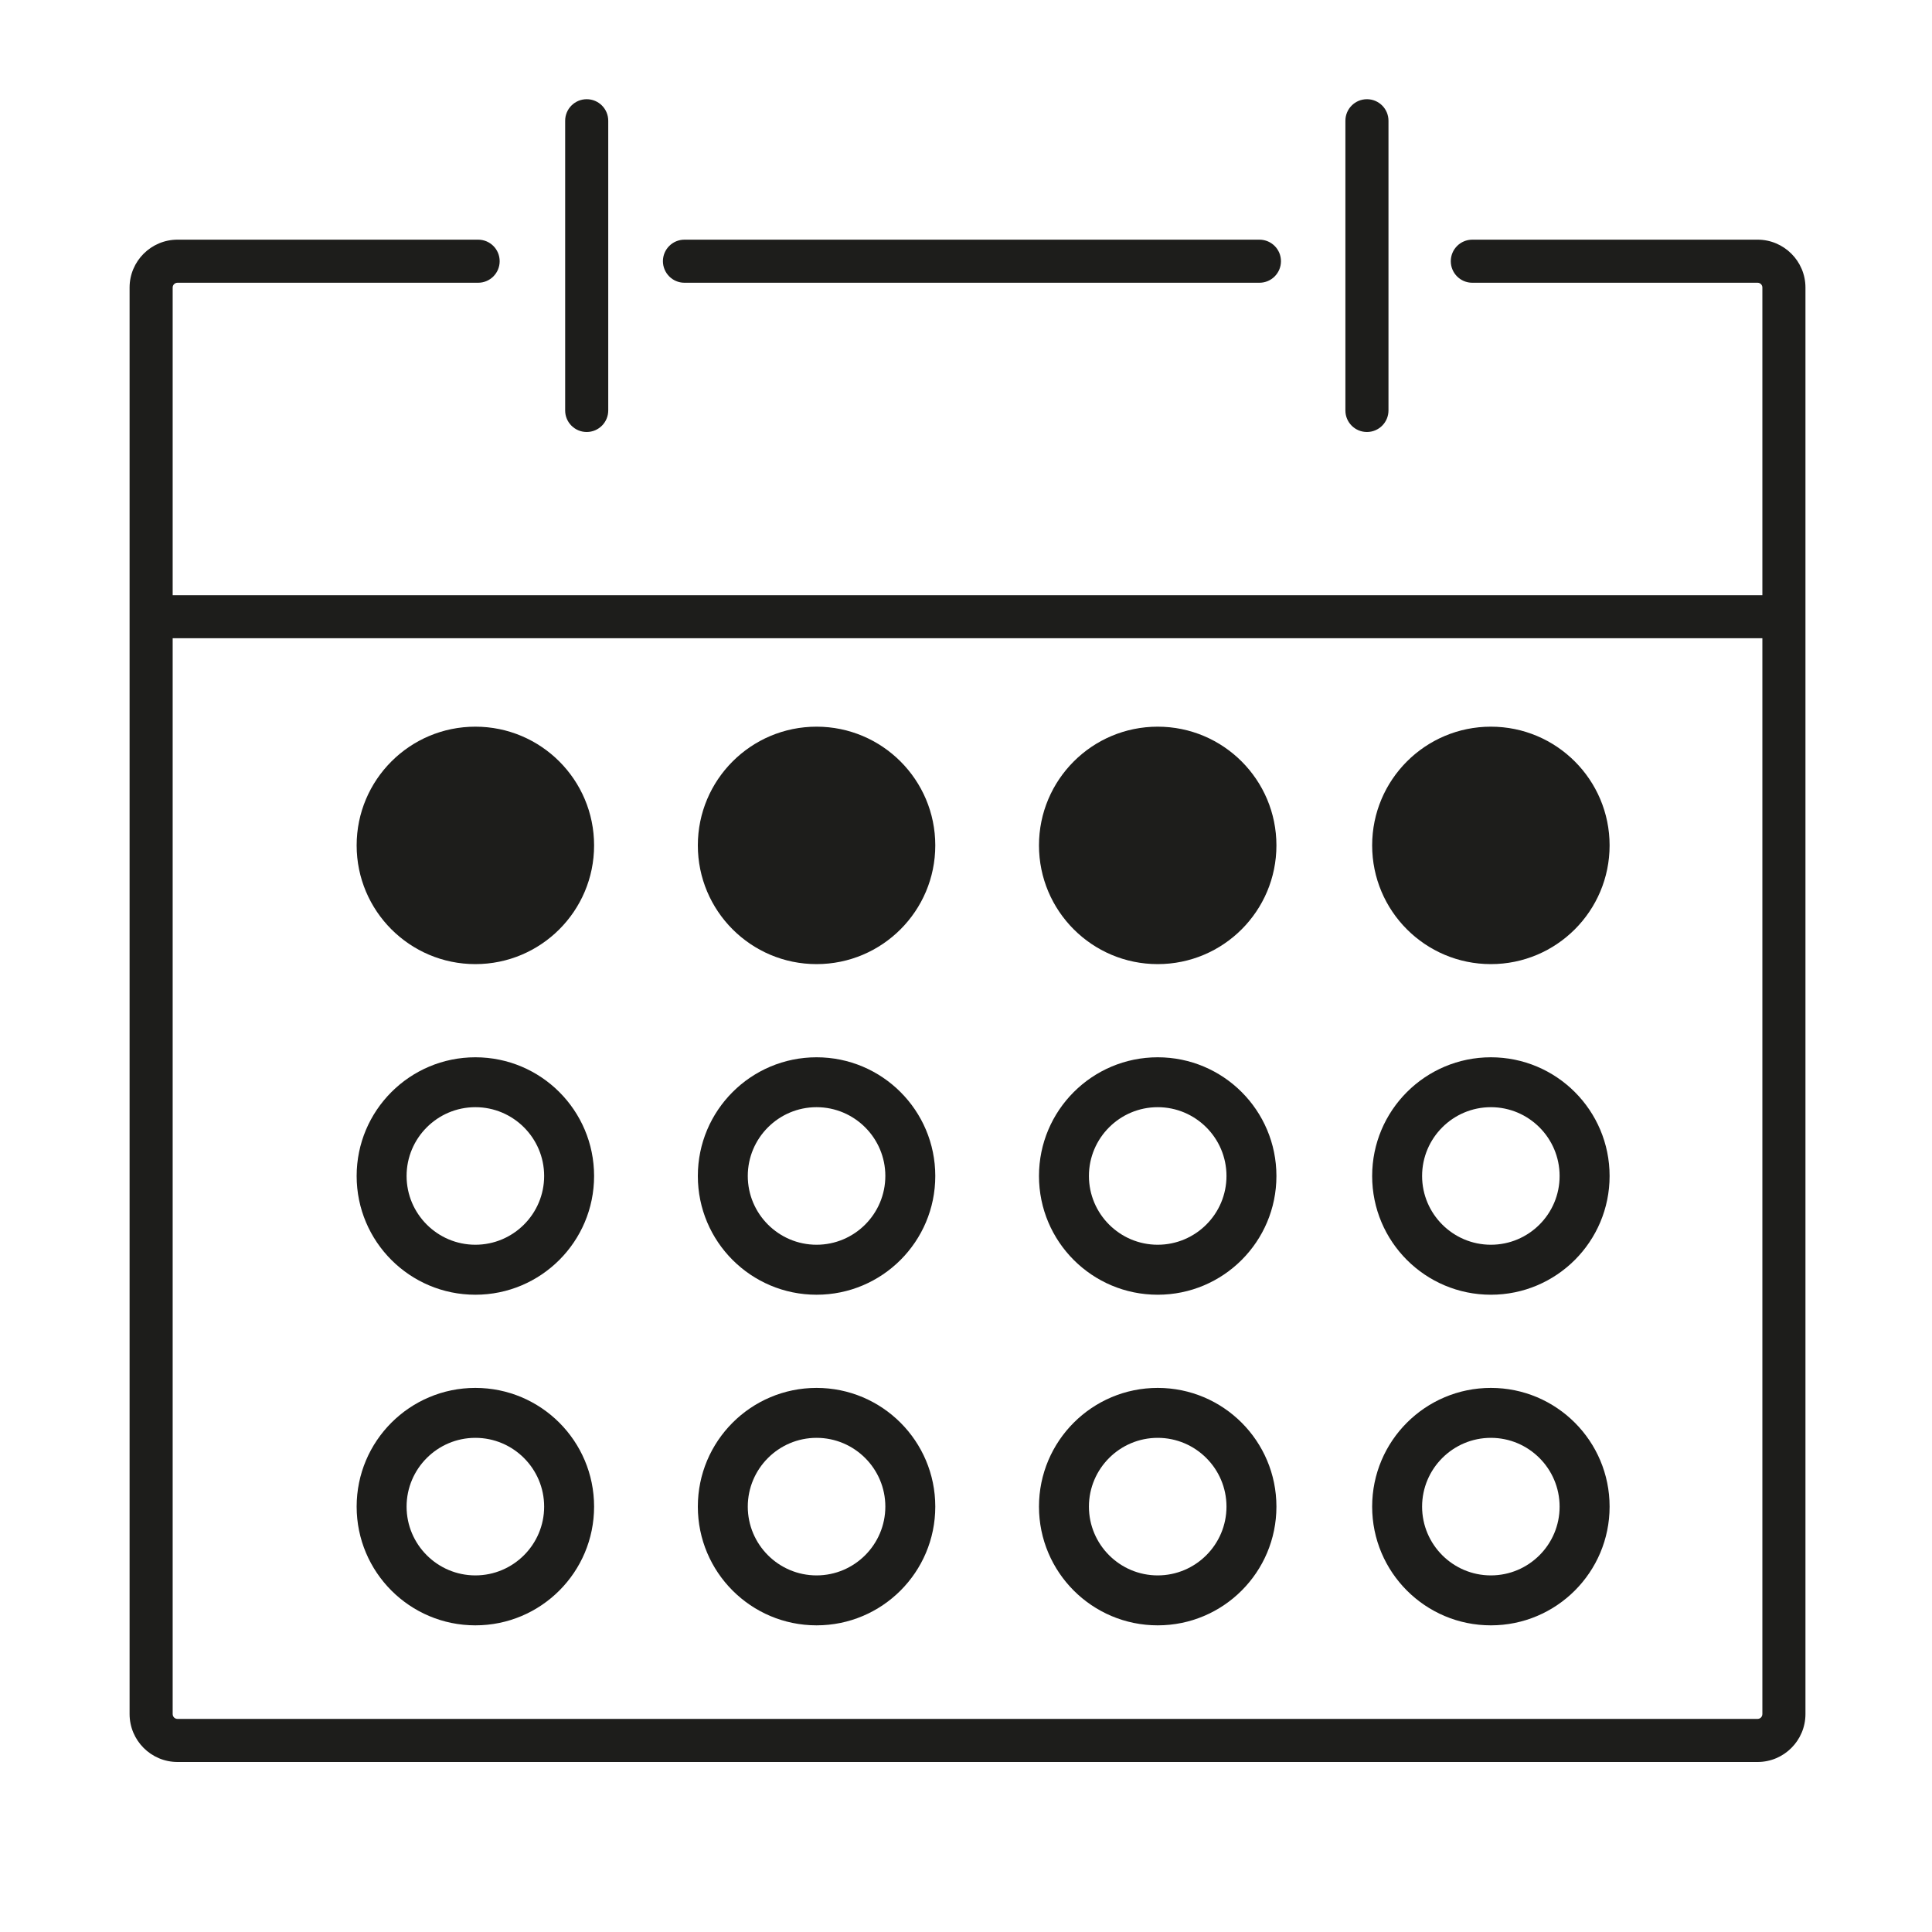 <?xml version="1.0" encoding="utf-8"?>
<!-- Generator: Adobe Illustrator 19.0.0, SVG Export Plug-In . SVG Version: 6.00 Build 0)  -->
<svg version="1.1" id="Livello_1" xmlns="http://www.w3.org/2000/svg" xmlns:xlink="http://www.w3.org/1999/xlink" x="0px" y="0px"
	 viewBox="0 0 40 40" enable-background="new 0 0 40 40" xml:space="preserve">
<g id="Livello_2_2_">
</g>
<g>
	<path fill="#1D1D1B" d="M36.389,4.962h-5.906c-0.246,0-0.446,0.199-0.446,0.446c0,0.246,0.199,0.446,0.446,0.446h5.906
		c0.055,0,0.099,0.044,0.099,0.099v6.37H3.575v-6.37c0-0.055,0.045-0.099,0.1-0.099h6.224c0.246,0,0.446-0.199,0.446-0.446
		c0-0.247-0.199-0.446-0.446-0.446H3.675c-0.547,0-0.992,0.445-0.992,0.991v29.534c0,0.548,0.445,0.993,0.992,0.993h32.714
		c0.546,0,0.991-0.445,0.991-0.993V5.953C37.38,5.407,36.935,4.962,36.389,4.962z M36.389,35.588H3.675
		c-0.056,0-0.1-0.044-0.1-0.101V13.214h32.913v22.272C36.488,35.543,36.445,35.588,36.389,35.588z"/>
	<path fill="#1D1D1B" d="M14.171,5.854h11.904c0.246,0,0.446-0.199,0.446-0.446c0-0.247-0.199-0.446-0.446-0.446H14.171
		c-0.246,0-0.446,0.199-0.446,0.446C13.726,5.654,13.925,5.854,14.171,5.854z"/>
	<path fill="#1D1D1B" d="M12.147,8.944c0.246,0,0.446-0.2,0.446-0.446V2.5c0-0.246-0.199-0.446-0.446-0.446s-0.446,0.2-0.446,0.446
		v5.999C11.701,8.745,11.901,8.944,12.147,8.944z"/>
	<path fill="#1D1D1B" d="M28.301,8.944c0.246,0,0.446-0.2,0.446-0.446V2.5c0-0.246-0.199-0.446-0.446-0.446
		c-0.247,0-0.446,0.2-0.446,0.446v5.999C27.855,8.745,28.054,8.944,28.301,8.944z"/>
	<circle fill="#1D1D1B" cx="9.842" cy="17.503" r="2.458"/>
	<circle fill="#1D1D1B" cx="16.906" cy="17.503" r="2.458"/>
	<circle fill="#1D1D1B" cx="23.969" cy="17.503" r="2.458"/>
	<path fill="#1D1D1B" d="M9.842,21.89c-1.357,0-2.458,1.1-2.458,2.458s1.1,2.458,2.458,2.458c1.357,0,2.458-1.1,2.458-2.458
		S11.2,21.89,9.842,21.89z M9.842,25.771c-0.785,0-1.424-0.639-1.424-1.424c0-0.785,0.639-1.424,1.424-1.424
		c0.785,0,1.424,0.639,1.424,1.424C11.266,25.133,10.627,25.771,9.842,25.771z"/>
	<path fill="#1D1D1B" d="M16.906,21.89c-1.357,0-2.458,1.1-2.458,2.458s1.1,2.458,2.458,2.458c1.357,0,2.458-1.1,2.458-2.458
		S18.263,21.89,16.906,21.89z M16.906,25.771c-0.785,0-1.424-0.639-1.424-1.424c0-0.785,0.639-1.424,1.424-1.424
		s1.424,0.639,1.424,1.424C18.329,25.133,17.691,25.771,16.906,25.771z"/>
	<path fill="#1D1D1B" d="M23.969,21.89c-1.357,0-2.458,1.1-2.458,2.458s1.1,2.458,2.458,2.458c1.357,0,2.458-1.1,2.458-2.458
		S25.327,21.89,23.969,21.89z M23.969,25.771c-0.785,0-1.424-0.639-1.424-1.424c0-0.785,0.639-1.424,1.424-1.424
		c0.785,0,1.424,0.639,1.424,1.424C25.393,25.133,24.754,25.771,23.969,25.771z"/>
	<path fill="#1D1D1B" d="M9.842,28.735c-1.357,0-2.458,1.1-2.458,2.458c0,1.357,1.1,2.458,2.458,2.458
		c1.357,0,2.458-1.1,2.458-2.458C12.3,29.836,11.2,28.735,9.842,28.735z M9.842,32.617c-0.785,0-1.424-0.639-1.424-1.424
		c0-0.785,0.639-1.424,1.424-1.424c0.785,0,1.424,0.639,1.424,1.424C11.266,31.978,10.627,32.617,9.842,32.617z"/>
	<path fill="#1D1D1B" d="M16.906,28.735c-1.357,0-2.458,1.1-2.458,2.458c0,1.357,1.1,2.458,2.458,2.458
		c1.357,0,2.458-1.1,2.458-2.458C19.364,29.836,18.263,28.735,16.906,28.735z M16.906,32.617c-0.785,0-1.424-0.639-1.424-1.424
		c0-0.785,0.639-1.424,1.424-1.424s1.424,0.639,1.424,1.424C18.329,31.978,17.691,32.617,16.906,32.617z"/>
	<path fill="#1D1D1B" d="M23.969,28.735c-1.357,0-2.458,1.1-2.458,2.458c0,1.357,1.1,2.458,2.458,2.458
		c1.357,0,2.458-1.1,2.458-2.458C26.427,29.836,25.327,28.735,23.969,28.735z M23.969,32.617c-0.785,0-1.424-0.639-1.424-1.424
		c0-0.785,0.639-1.424,1.424-1.424c0.785,0,1.424,0.639,1.424,1.424C25.393,31.978,24.754,32.617,23.969,32.617z"/>
	<circle fill="#1D1D1B" cx="30.867" cy="17.503" r="2.458"/>
	<path fill="#1D1D1B" d="M30.867,21.89c-1.357,0-2.458,1.1-2.458,2.458s1.1,2.458,2.458,2.458c1.357,0,2.458-1.1,2.458-2.458
		S32.225,21.89,30.867,21.89z M30.867,25.771c-0.785,0-1.424-0.639-1.424-1.424c0-0.785,0.639-1.424,1.424-1.424
		c0.785,0,1.423,0.639,1.423,1.424C32.291,25.133,31.652,25.771,30.867,25.771z"/>
	<path fill="#1D1D1B" d="M30.867,28.735c-1.357,0-2.458,1.1-2.458,2.458c0,1.357,1.1,2.458,2.458,2.458
		c1.357,0,2.458-1.1,2.458-2.458C33.325,29.836,32.225,28.735,30.867,28.735z M30.867,32.617c-0.785,0-1.424-0.639-1.424-1.424
		c0-0.785,0.639-1.424,1.424-1.424c0.785,0,1.423,0.639,1.423,1.424C32.291,31.978,31.652,32.617,30.867,32.617z"/>
</g>
</svg>
